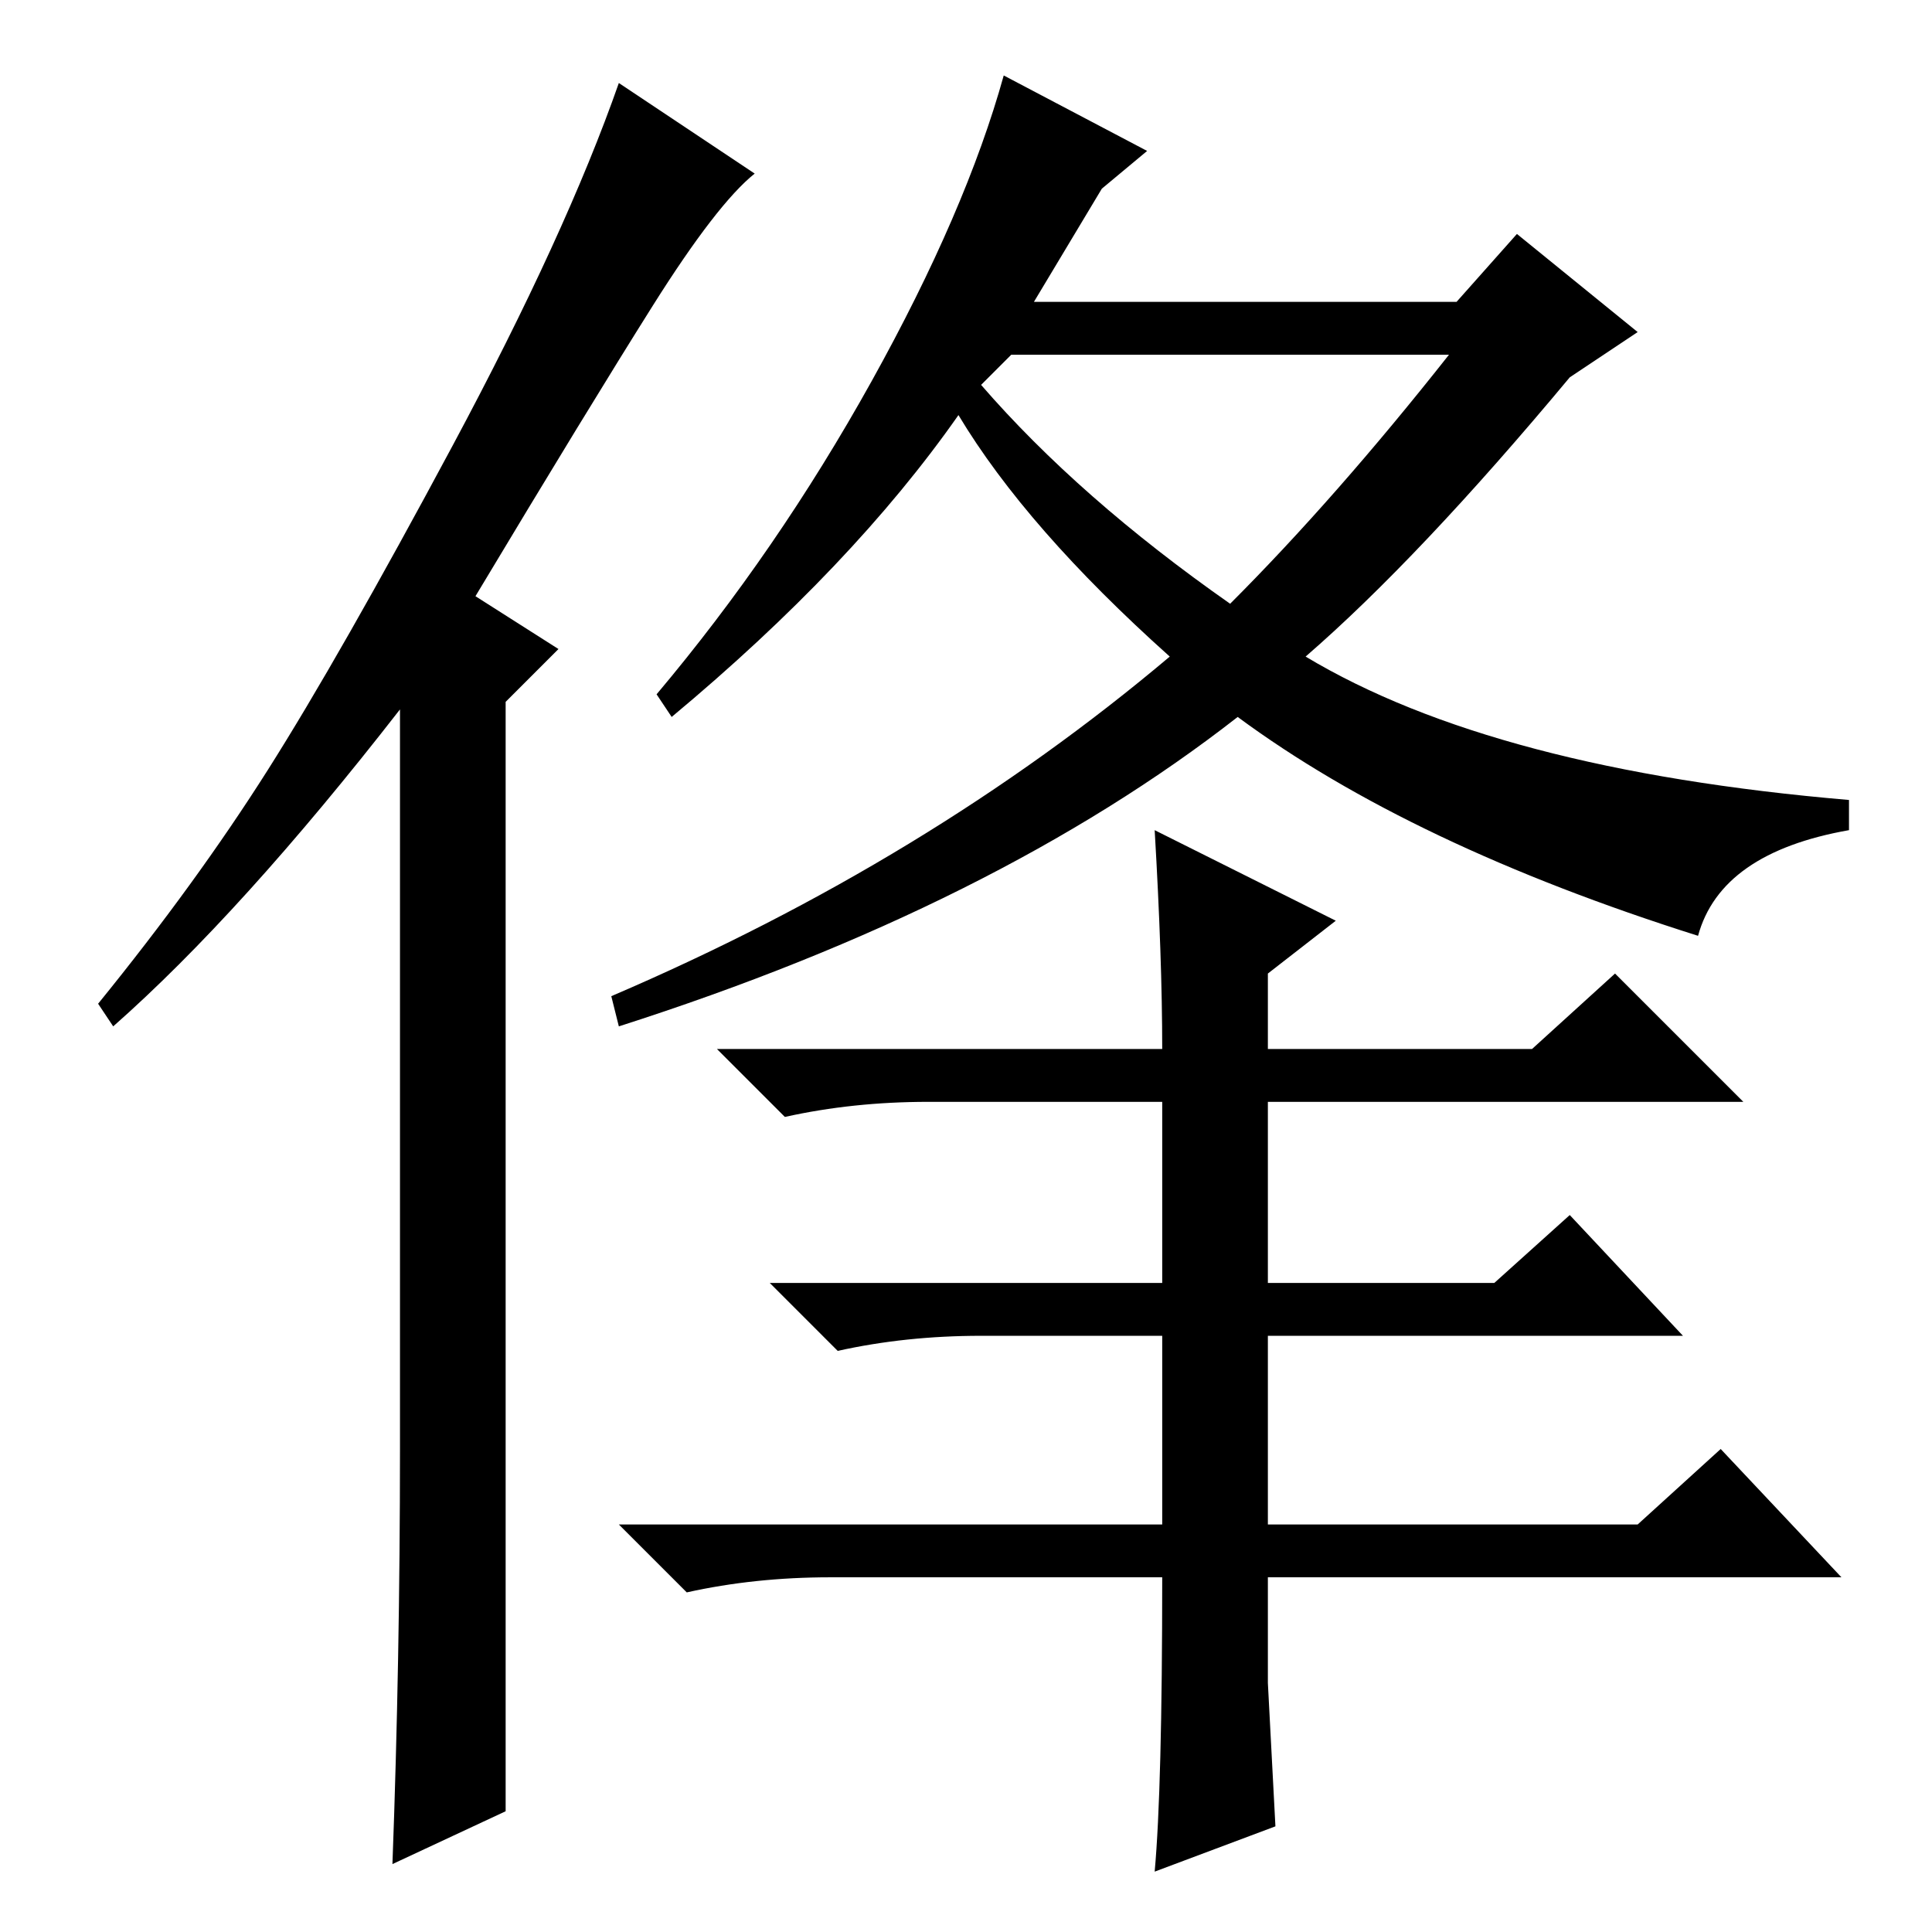 <?xml version="1.0" standalone="no"?>
<!DOCTYPE svg PUBLIC "-//W3C//DTD SVG 1.1//EN" "http://www.w3.org/Graphics/SVG/1.1/DTD/svg11.dtd" >
<svg xmlns="http://www.w3.org/2000/svg" xmlns:xlink="http://www.w3.org/1999/xlink" version="1.1" viewBox="0 -36 256 256">
  <g transform="matrix(1 0 0 -1 0 220)">
   <path fill="currentColor"
d="M152 236l-6 -5l-9 -15h56l8 9l16 -13l-9 -6q-20 -24 -35 -37q25 -15 72 -19v-4q-17 -3 -20 -14q-38 12 -61 29q-32 -25 -82 -41l-1 4q42 18 74 45q-19 17 -28 32q-14 -20 -38 -40l-2 3q16 19 28.5 41.5t17.5 40.5zM153 146l24 -12l-9 -7v-10h35l11 10l17 -17h-63v-24h30
l10 9l15 -16h-55v-25h49l11 10l16 -17h-76v-14t1 -19l-16 -6q1 11 1 39h-44q-10 0 -19 -2l-9 9h72v25h-24q-10 0 -19 -2l-9 9h52v24h-31q-10 0 -19 -2l-9 9h59q0 12 -1 29zM130 205q13 -15 33 -29q14 14 29 33h-58zM53 64v98q-21 -27 -38 -42l-2 3q13 16 22.5 31t24.5 43
t22 48l18 -12q-5 -4 -13.5 -17.5t-23.5 -38.5l11 -7l-7 -7v-147l-15 -7q1 27 1 55z" />
  </g>

</svg>
